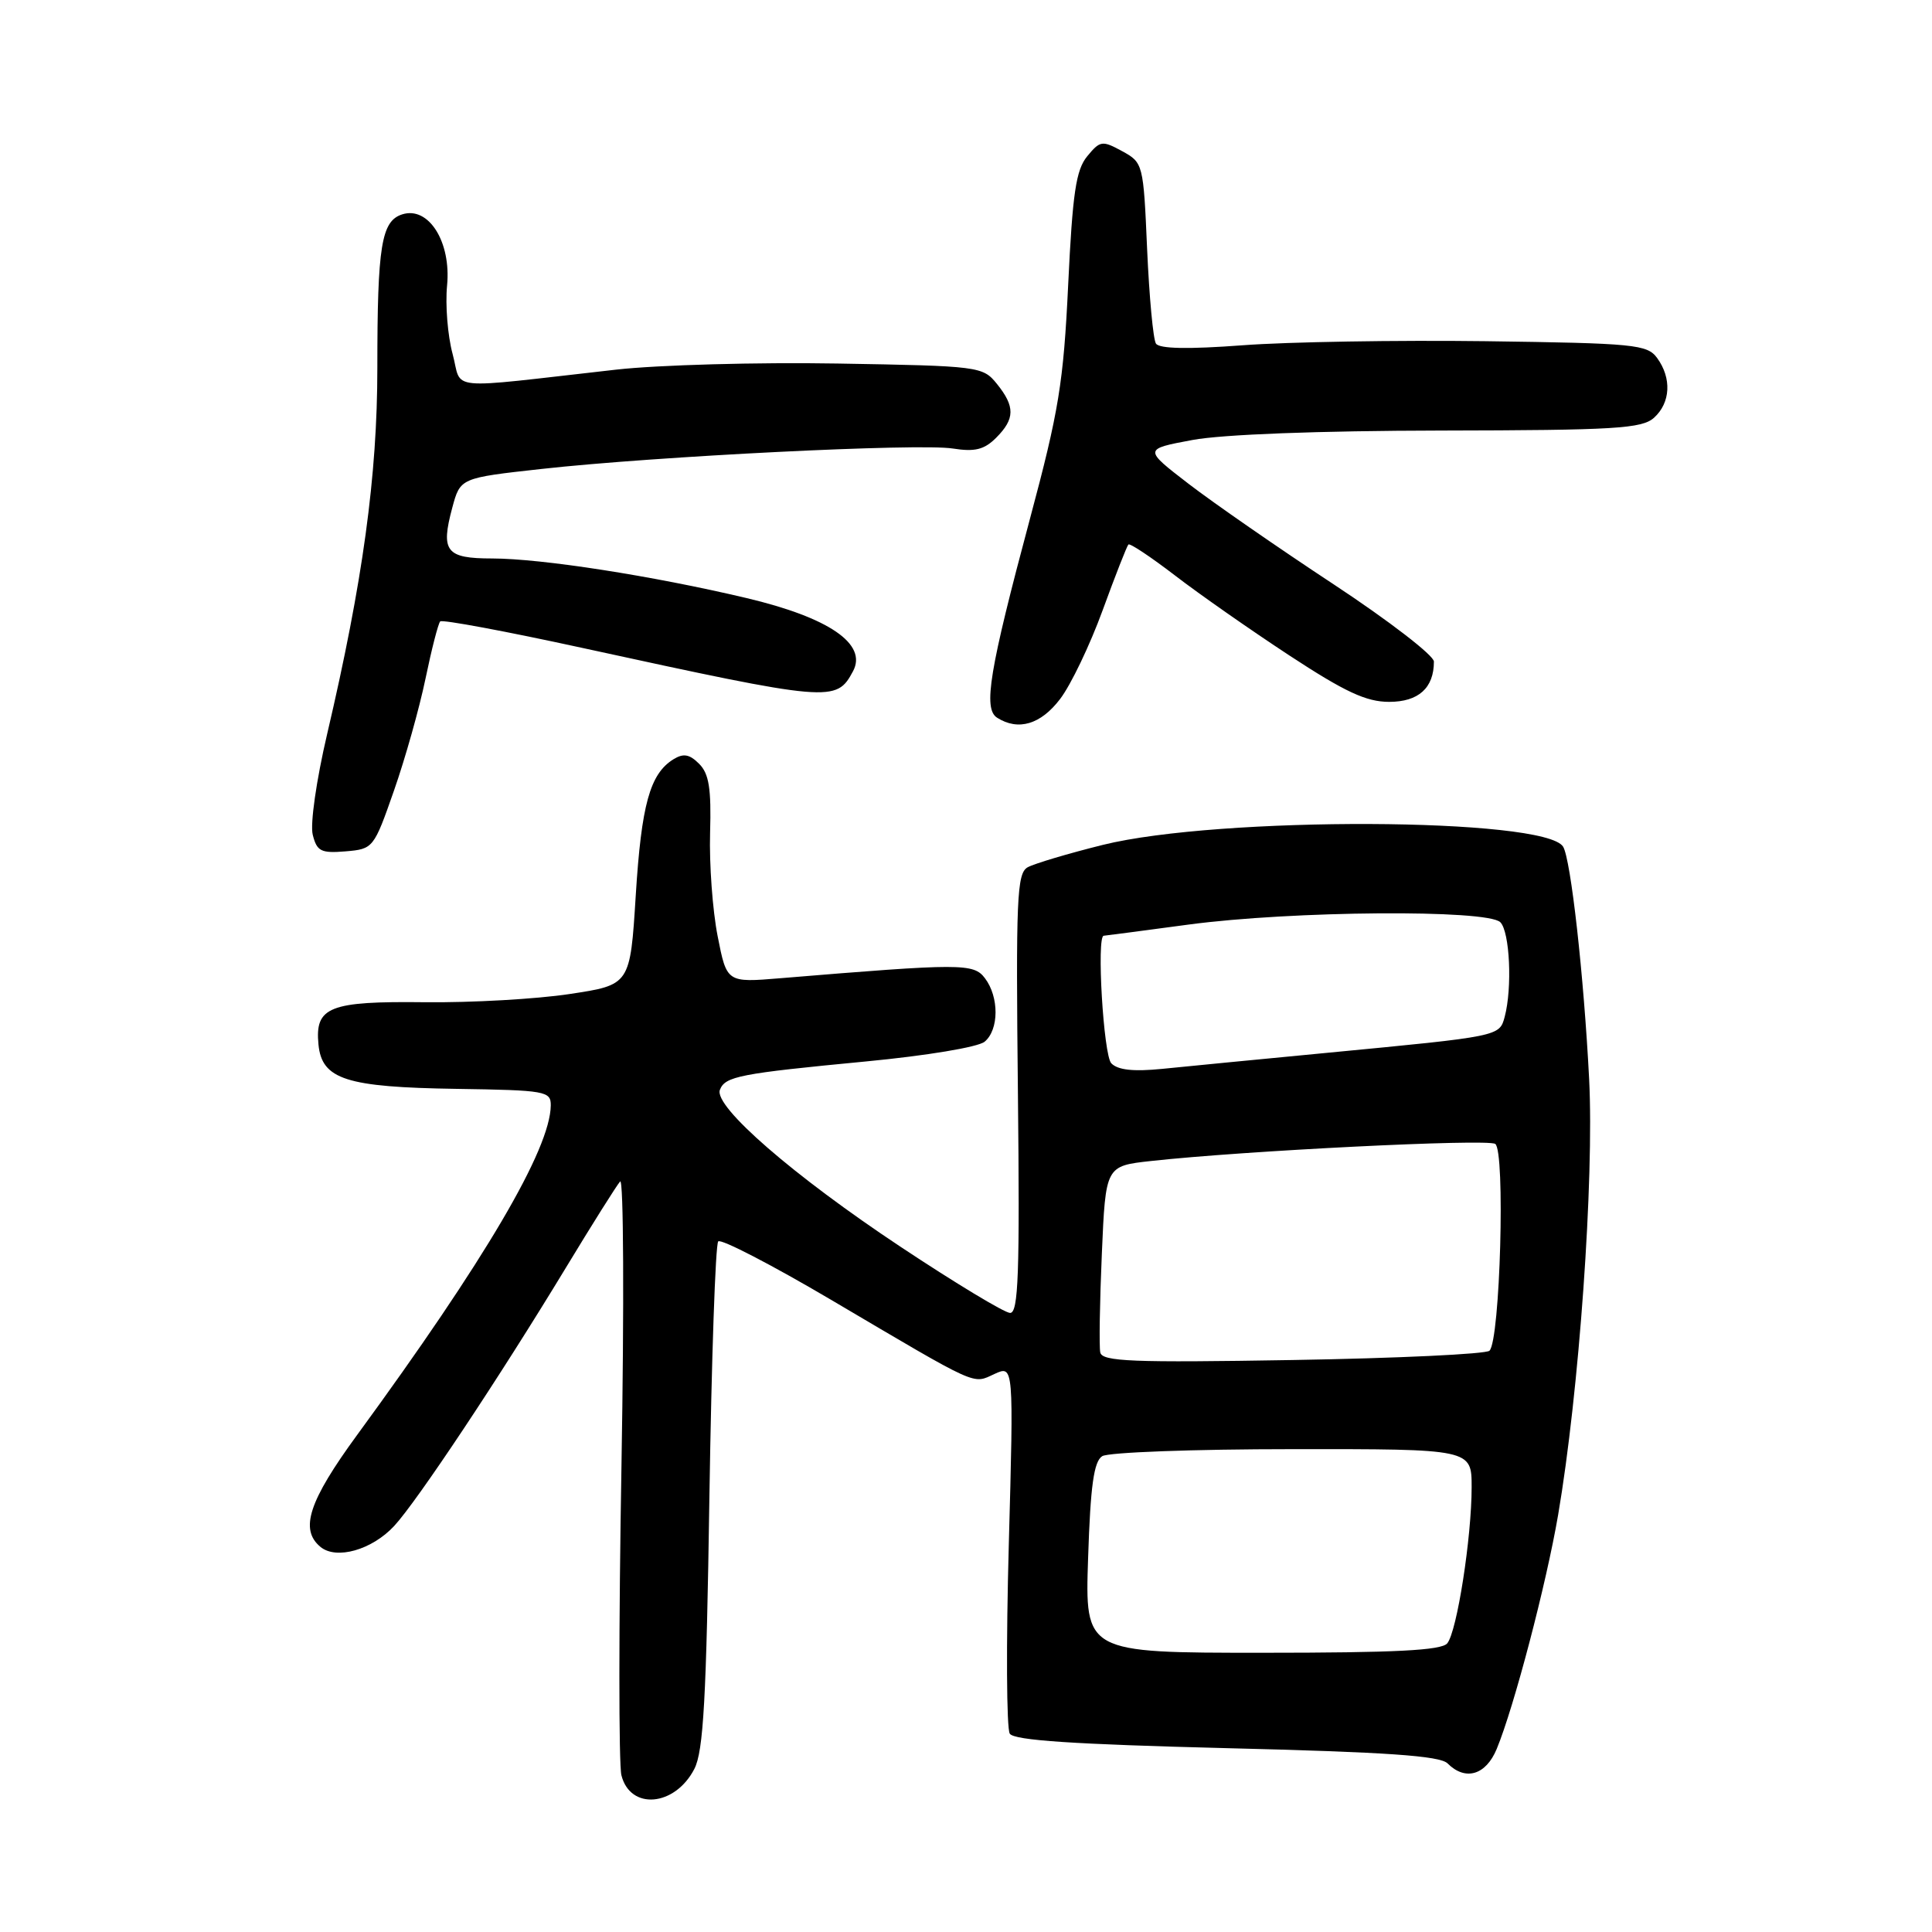 <?xml version="1.0" encoding="UTF-8" standalone="no"?>
<!DOCTYPE svg PUBLIC "-//W3C//DTD SVG 1.1//EN" "http://www.w3.org/Graphics/SVG/1.1/DTD/svg11.dtd" >
<svg xmlns="http://www.w3.org/2000/svg" xmlns:xlink="http://www.w3.org/1999/xlink" version="1.1" viewBox="0 0 256 256">
 <g >
 <path fill="currentColor"
d=" M 92.00 234.40 C 93.21 232.06 93.60 225.13 94.00 198.33 C 94.28 180.09 94.80 164.86 95.17 164.49 C 95.55 164.12 102.30 167.62 110.17 172.26 C 129.95 183.93 128.81 183.41 131.79 182.05 C 134.32 180.90 134.32 180.90 133.67 204.70 C 133.31 217.79 133.37 229.05 133.80 229.72 C 134.37 230.61 142.27 231.13 162.53 231.64 C 183.76 232.16 190.79 232.65 191.81 233.66 C 194.17 236.02 196.88 235.22 198.32 231.75 C 200.62 226.19 204.89 209.90 206.46 200.73 C 209.24 184.46 211.24 156.31 210.57 143.00 C 209.87 129.28 208.14 113.84 207.12 112.19 C 204.72 108.31 161.54 108.14 146.14 111.95 C 141.55 113.09 137.06 114.43 136.17 114.92 C 134.74 115.72 134.60 119.01 134.88 144.91 C 135.13 168.77 134.95 173.99 133.84 173.97 C 133.11 173.96 126.58 170.02 119.35 165.22 C 105.13 155.79 94.55 146.60 95.39 144.41 C 96.08 142.62 97.99 142.25 114.72 140.65 C 122.79 139.88 129.60 138.75 130.47 138.03 C 132.38 136.44 132.40 132.11 130.51 129.62 C 129.01 127.63 127.44 127.63 103.40 129.62 C 96.30 130.21 96.30 130.21 95.09 124.04 C 94.42 120.64 93.97 114.50 94.09 110.37 C 94.26 104.49 93.95 102.52 92.64 101.21 C 91.36 99.93 90.56 99.79 89.23 100.61 C 86.12 102.54 84.99 106.62 84.24 118.65 C 83.50 130.50 83.50 130.50 75.50 131.71 C 71.10 132.38 62.46 132.87 56.30 132.80 C 43.62 132.65 41.71 133.41 42.20 138.41 C 42.65 143.03 45.87 144.06 60.49 144.28 C 72.31 144.46 73.00 144.58 72.98 146.48 C 72.91 152.28 64.29 166.94 47.32 190.14 C 40.91 198.91 39.68 202.66 42.46 204.97 C 44.56 206.71 49.28 205.38 52.23 202.20 C 55.24 198.96 66.19 182.49 74.97 168.00 C 78.47 162.22 81.71 157.07 82.17 156.55 C 82.63 156.02 82.71 172.92 82.35 194.09 C 81.98 215.27 81.98 233.78 82.34 235.23 C 83.51 239.89 89.42 239.38 92.00 234.40 Z  M 52.20 104.77 C 53.69 100.52 55.57 93.84 56.38 89.93 C 57.19 86.02 58.07 82.60 58.33 82.34 C 58.59 82.07 67.06 83.65 77.15 85.85 C 110.16 93.04 110.81 93.09 113.03 88.94 C 114.96 85.34 109.85 81.83 98.89 79.24 C 86.47 76.30 71.76 74.01 65.22 74.00 C 59.09 74.00 58.37 73.07 59.93 67.27 C 60.99 63.33 60.99 63.33 71.74 62.14 C 86.87 60.46 121.76 58.72 126.24 59.43 C 129.17 59.89 130.41 59.59 131.99 58.01 C 134.50 55.50 134.52 53.87 132.09 50.86 C 130.22 48.55 129.76 48.49 110.97 48.17 C 100.41 47.99 87.21 48.35 81.63 48.98 C 58.53 51.58 61.31 51.85 59.97 46.89 C 59.32 44.48 58.99 40.41 59.24 37.83 C 59.80 32.06 56.80 27.30 53.31 28.40 C 50.53 29.28 50.00 32.54 50.00 48.76 C 50.00 63.05 48.07 77.11 43.34 97.30 C 41.92 103.37 41.08 109.20 41.44 110.61 C 41.99 112.80 42.53 113.08 45.78 112.81 C 49.45 112.50 49.53 112.41 52.20 104.77 Z  M 140.47 92.62 C 141.89 90.77 144.42 85.48 146.10 80.88 C 147.78 76.27 149.32 72.35 149.52 72.15 C 149.72 71.95 152.49 73.80 155.69 76.25 C 158.88 78.71 165.71 83.48 170.86 86.86 C 178.24 91.70 181.04 93.00 184.07 93.00 C 187.96 93.00 190.00 91.16 190.00 87.66 C 190.00 86.85 184.04 82.26 176.75 77.45 C 169.46 72.65 160.80 66.65 157.51 64.12 C 151.52 59.51 151.52 59.51 158.01 58.30 C 161.99 57.56 174.71 57.08 190.92 57.05 C 214.06 57.01 217.57 56.79 219.17 55.35 C 221.36 53.37 221.53 50.11 219.58 47.44 C 218.27 45.64 216.61 45.48 196.83 45.21 C 185.10 45.06 170.63 45.30 164.67 45.75 C 157.45 46.29 153.63 46.22 153.17 45.53 C 152.80 44.96 152.28 39.34 152.00 33.03 C 151.51 21.71 151.47 21.55 148.69 20.03 C 146.05 18.59 145.77 18.63 144.06 20.71 C 142.57 22.52 142.12 25.60 141.54 37.71 C 140.92 50.70 140.30 54.47 136.48 68.72 C 131.09 88.84 130.25 93.91 132.12 95.10 C 134.93 96.88 137.90 96.00 140.47 92.62 Z  M 144.18 206.43 C 144.49 196.88 144.94 193.65 146.05 192.95 C 146.85 192.44 158.19 192.02 171.25 192.02 C 195.00 192.00 195.00 192.00 195.00 197.06 C 195.00 203.72 193.06 216.17 191.77 217.75 C 191.01 218.69 184.85 219.00 167.26 219.00 C 143.76 219.00 143.76 219.00 144.18 206.43 Z  M 145.79 179.20 C 145.63 178.41 145.72 172.53 146.00 166.13 C 146.50 154.50 146.50 154.50 152.50 153.84 C 164.82 152.48 197.00 150.88 198.12 151.57 C 199.48 152.41 198.78 177.65 197.36 178.98 C 196.89 179.42 185.15 179.98 171.29 180.21 C 149.98 180.57 146.03 180.41 145.79 179.20 Z  M 147.25 140.89 C 146.22 139.83 145.28 124.02 146.25 123.99 C 146.39 123.99 151.45 123.32 157.50 122.51 C 171.19 120.68 197.08 120.48 198.80 122.20 C 200.06 123.46 200.40 130.91 199.38 134.73 C 198.68 137.33 198.76 137.31 176.00 139.49 C 166.93 140.36 157.03 141.32 154.00 141.63 C 150.18 142.01 148.12 141.79 147.25 140.89 Z "/>
</g>
</svg>
